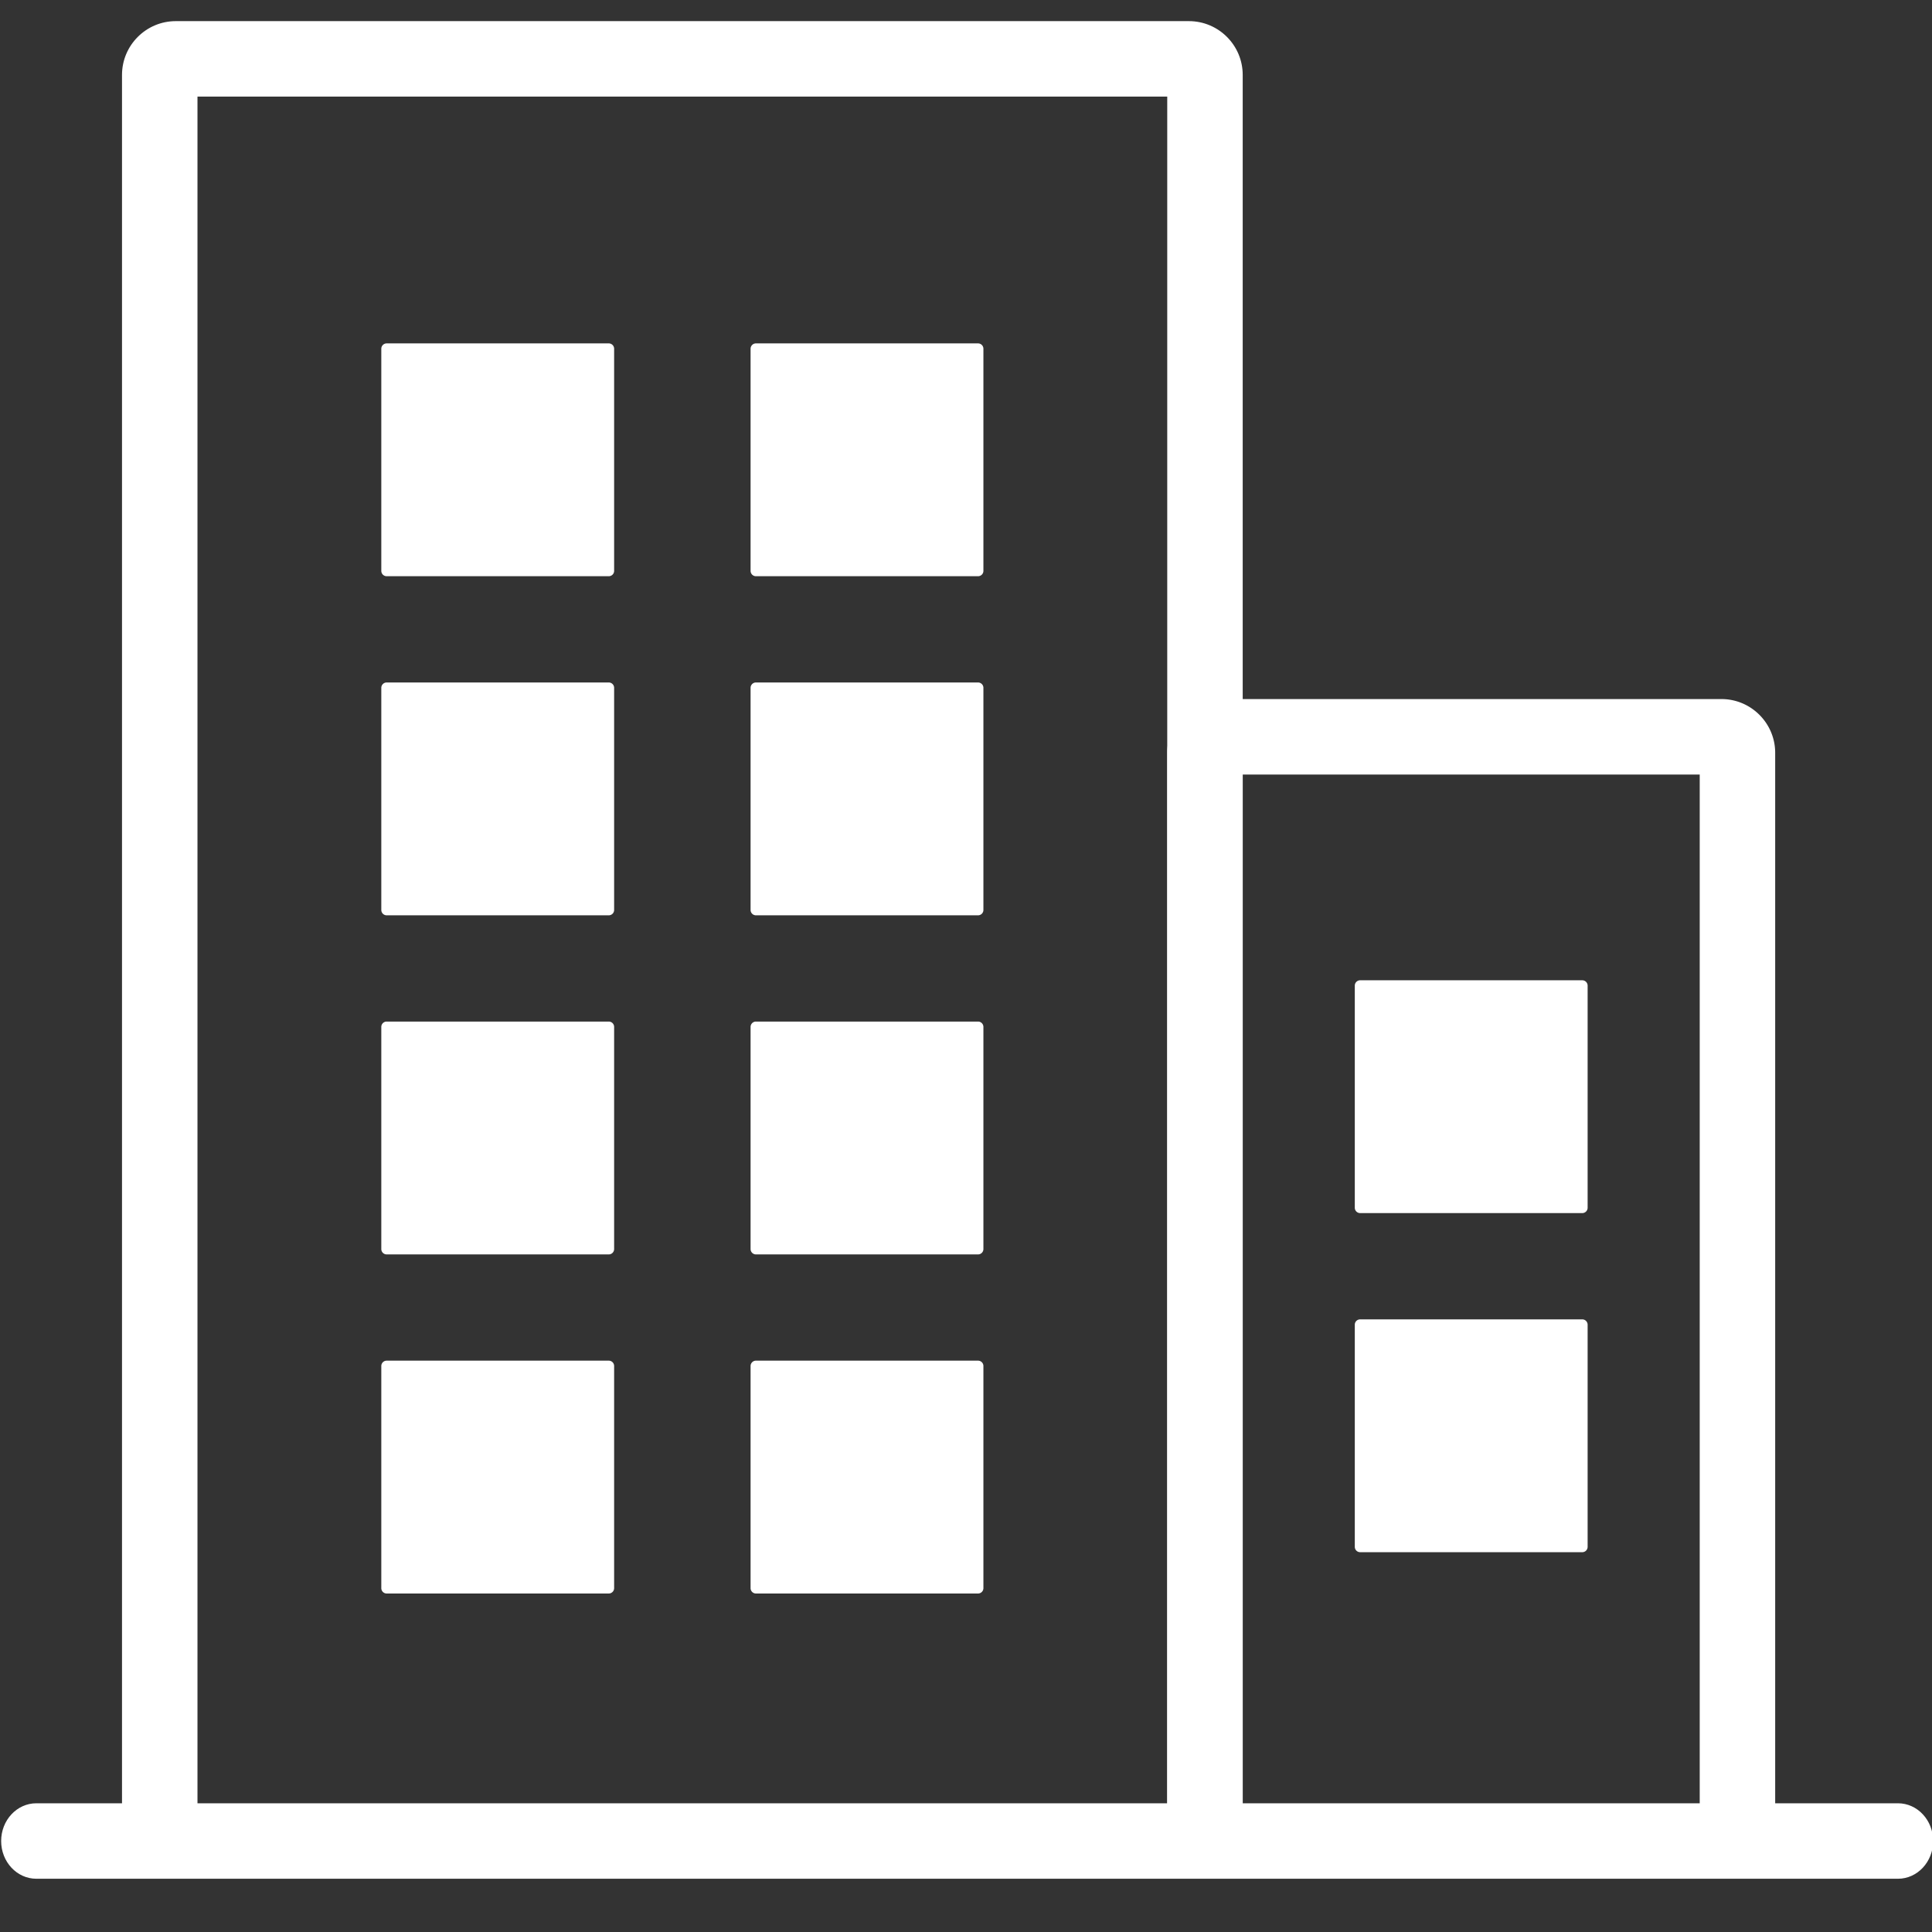 <svg t="1594703524390" class="icon" viewBox="0 0 1024 1024" version="1.1" xmlns="http://www.w3.org/2000/svg" p-id="4207" width="200" height="200"><rect x="0" y="0" width="1024" height="1024" fill="#333333" stroke="none"/><path d="M658.66 986.309h-40V51.202H104.667v935.107h-40V39.706c0-15.717 12.787-28.504 28.504-28.504h536.986c15.717 0 28.504 12.787 28.504 28.504v946.603z" fill="#ffffff" p-id="4208"></path><path d="M940.885 975.777h-40V410.516H658.66v560.476h-40V399.02c0-15.717 12.787-28.504 28.504-28.504h265.217c15.717 0 28.504 12.787 28.504 28.504v576.757zM325.503 302.572a2.842 2.842 0 0 1-2.834 2.834H204.934a2.842 2.842 0 0 1-2.834-2.834V184.841a2.842 2.842 0 0 1 2.834-2.834h117.735a2.842 2.842 0 0 1 2.834 2.834v117.731zM521.229 302.572a2.842 2.842 0 0 1-2.835 2.834H400.658a2.842 2.842 0 0 1-2.834-2.834V184.841a2.842 2.842 0 0 1 2.834-2.834h117.735a2.842 2.842 0 0 1 2.835 2.834v117.731zM325.503 482.301a2.842 2.842 0 0 1-2.834 2.834H204.934a2.842 2.842 0 0 1-2.834-2.834V364.564a2.842 2.842 0 0 1 2.834-2.834h117.735a2.842 2.842 0 0 1 2.834 2.834v117.737zM521.229 482.301a2.842 2.842 0 0 1-2.835 2.834H400.658a2.842 2.842 0 0 1-2.834-2.834V364.564a2.842 2.842 0 0 1 2.834-2.834h117.735a2.842 2.842 0 0 1 2.835 2.834v117.737zM325.503 662.028a2.842 2.842 0 0 1-2.834 2.835H204.934a2.842 2.842 0 0 1-2.834-2.835V544.286a2.842 2.842 0 0 1 2.834-2.835h117.735a2.842 2.842 0 0 1 2.834 2.835v117.742zM521.229 662.028a2.842 2.842 0 0 1-2.835 2.835H400.658a2.842 2.842 0 0 1-2.834-2.835V544.286a2.842 2.842 0 0 1 2.834-2.835h117.735a2.842 2.842 0 0 1 2.835 2.835v117.742zM325.503 841.755a2.842 2.842 0 0 1-2.834 2.835H204.934a2.842 2.842 0 0 1-2.834-2.835V724.013a2.842 2.842 0 0 1 2.834-2.835h117.735a2.842 2.842 0 0 1 2.834 2.835v117.742zM521.229 841.755a2.842 2.842 0 0 1-2.835 2.835H400.658a2.842 2.842 0 0 1-2.834-2.835V724.013a2.842 2.842 0 0 1 2.834-2.835h117.735a2.842 2.842 0 0 1 2.835 2.835v117.742z" fill="#ffffff" p-id="4209"></path><path d="M841.475 640.132a2.842 2.842 0 0 1-2.835 2.835H720.905a2.842 2.842 0 0 1-2.835-2.835V522.405a2.842 2.842 0 0 1 2.835-2.835H838.64a2.842 2.842 0 0 1 2.835 2.835v117.727z" fill="#ffffff" p-id="4210"></path><path d="M841.475 819.86a2.842 2.842 0 0 1-2.835 2.835H720.905a2.842 2.842 0 0 1-2.835-2.835V702.126a2.842 2.842 0 0 1 2.835-2.835H838.64a2.842 2.842 0 0 1 2.835 2.835V819.86z" fill="#ffffff" p-id="4211"></path><path d="M1024.609 975.777c0 11.043-8.35 19.998-18.652 19.998H19.261c-10.302 0-18.652-8.955-18.652-19.998 0-11.045 8.351-20.002 18.652-20.002h986.696c10.303 0 18.652 8.957 18.652 20.002z" fill="#ffffff" p-id="4212"></path></svg>
